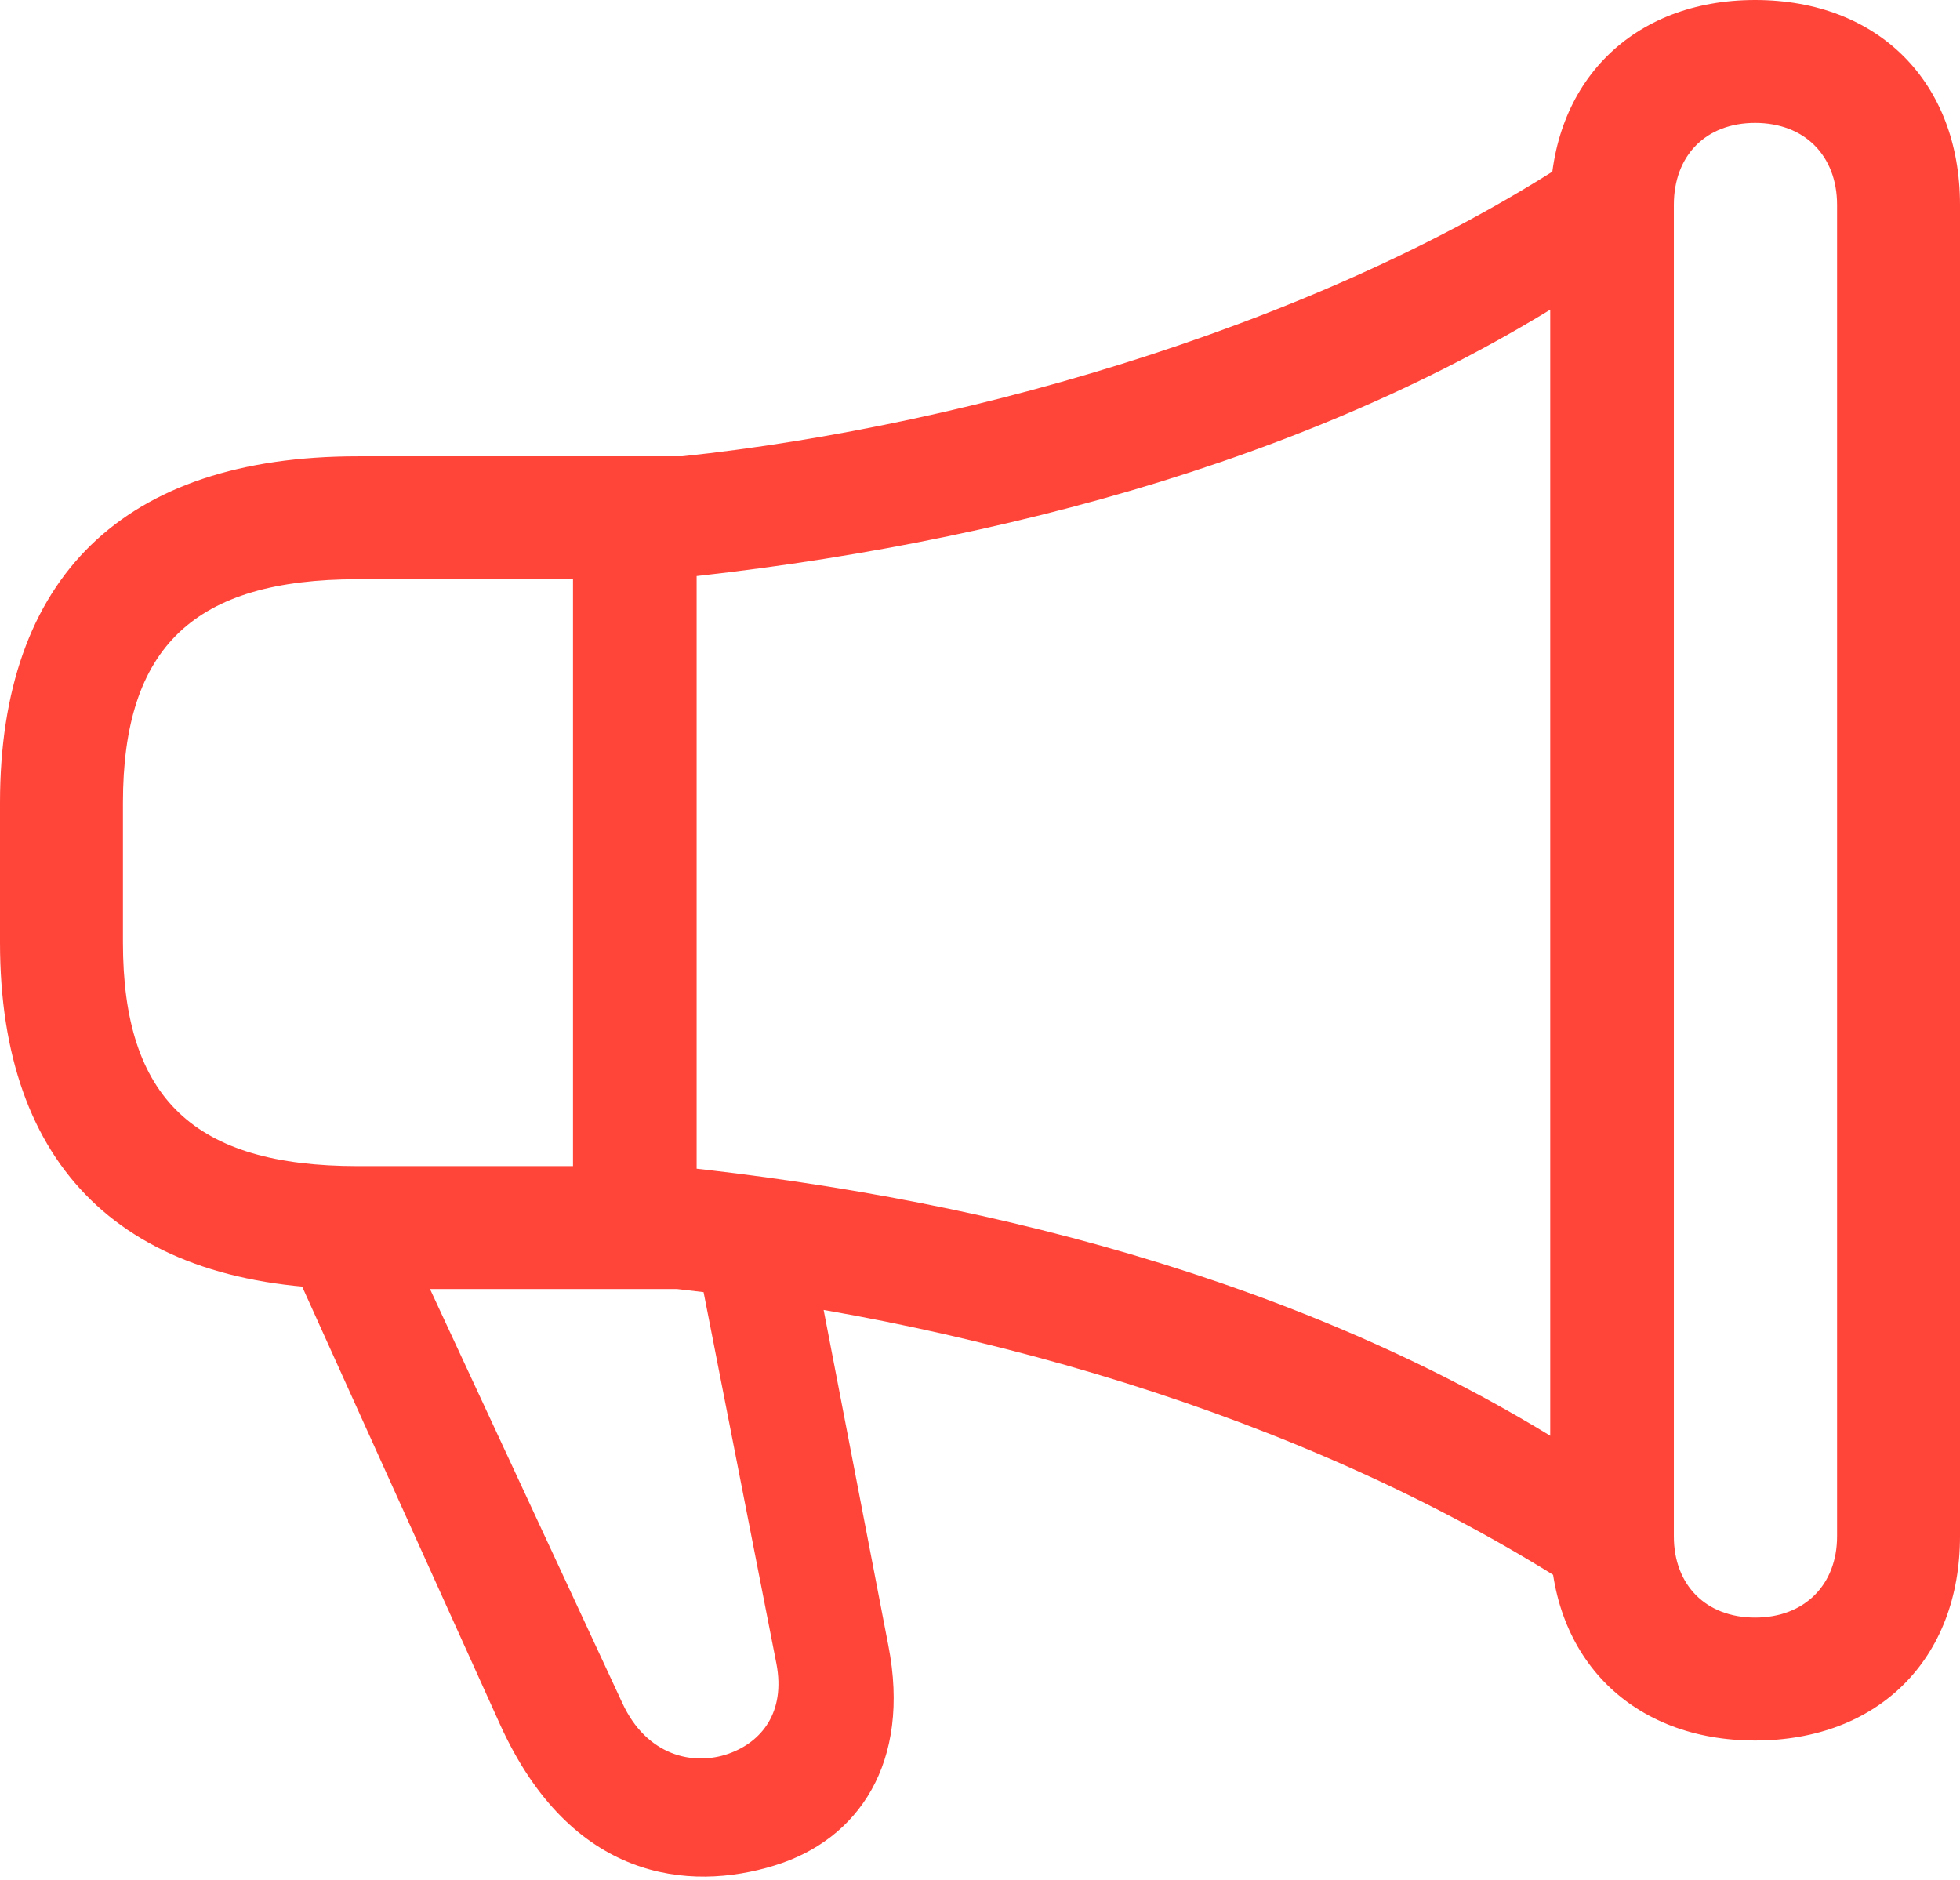 <?xml version="1.0" encoding="UTF-8"?>
<!--Generator: Apple Native CoreSVG 232.5-->
<!DOCTYPE svg
PUBLIC "-//W3C//DTD SVG 1.1//EN"
       "http://www.w3.org/Graphics/SVG/1.1/DTD/svg11.dtd">
<svg version="1.1" xmlns="http://www.w3.org/2000/svg" xmlns:xlink="http://www.w3.org/1999/xlink" width="413.379" height="396.533">
 <g>
  <rect height="396.533" opacity="0" width="413.379" x="0" y="0"/>
  <path d="M0 198.779C0 246.24 26.074 271.875 75.439 271.875L142.822 271.875C208.74 279.199 280.664 300.586 336.328 337.793L336.328 308.789C281.396 272.314 211.963 253.271 141.943 245.947L75.439 245.947C41.016 245.947 25.928 231.738 25.928 198.779L25.928 169.336C25.928 136.377 41.016 122.168 75.439 122.168L140.625 122.168C211.67 114.99 282.275 95.361 336.328 59.326L336.328 30.322C282.568 67.383 204.932 89.795 143.848 96.24L75.439 96.24C26.074 96.24 0 121.729 0 169.336ZM172.412 269.531L147.803 269.531L163.77 350.977C165.674 361.084 160.693 367.383 153.662 369.873C146.191 372.51 136.377 370.312 131.25 359.18L88.037 266.162L61.377 266.162L105.469 363.721C120.41 396.68 145.312 399.023 163.33 393.457C181.055 388.037 192.188 371.777 187.354 347.021ZM120.85 108.838L120.85 259.424L146.924 259.424L146.924 108.838ZM326.953 324.023C326.953 349.951 344.385 367.09 370.166 367.09C396.094 367.09 413.379 349.951 413.379 324.023L413.379 43.213C413.379 17.285 396.094 0 370.166 0C344.385 0 326.953 17.285 326.953 43.213ZM353.027 324.023L353.027 43.213C353.027 32.812 359.766 25.928 370.166 25.928C380.566 25.928 387.451 32.812 387.451 43.213L387.451 324.023C387.451 334.277 380.566 341.162 370.166 341.162C359.766 341.162 353.027 334.277 353.027 324.023Z" fill="#ff453a"/>
 </g>
</svg>
